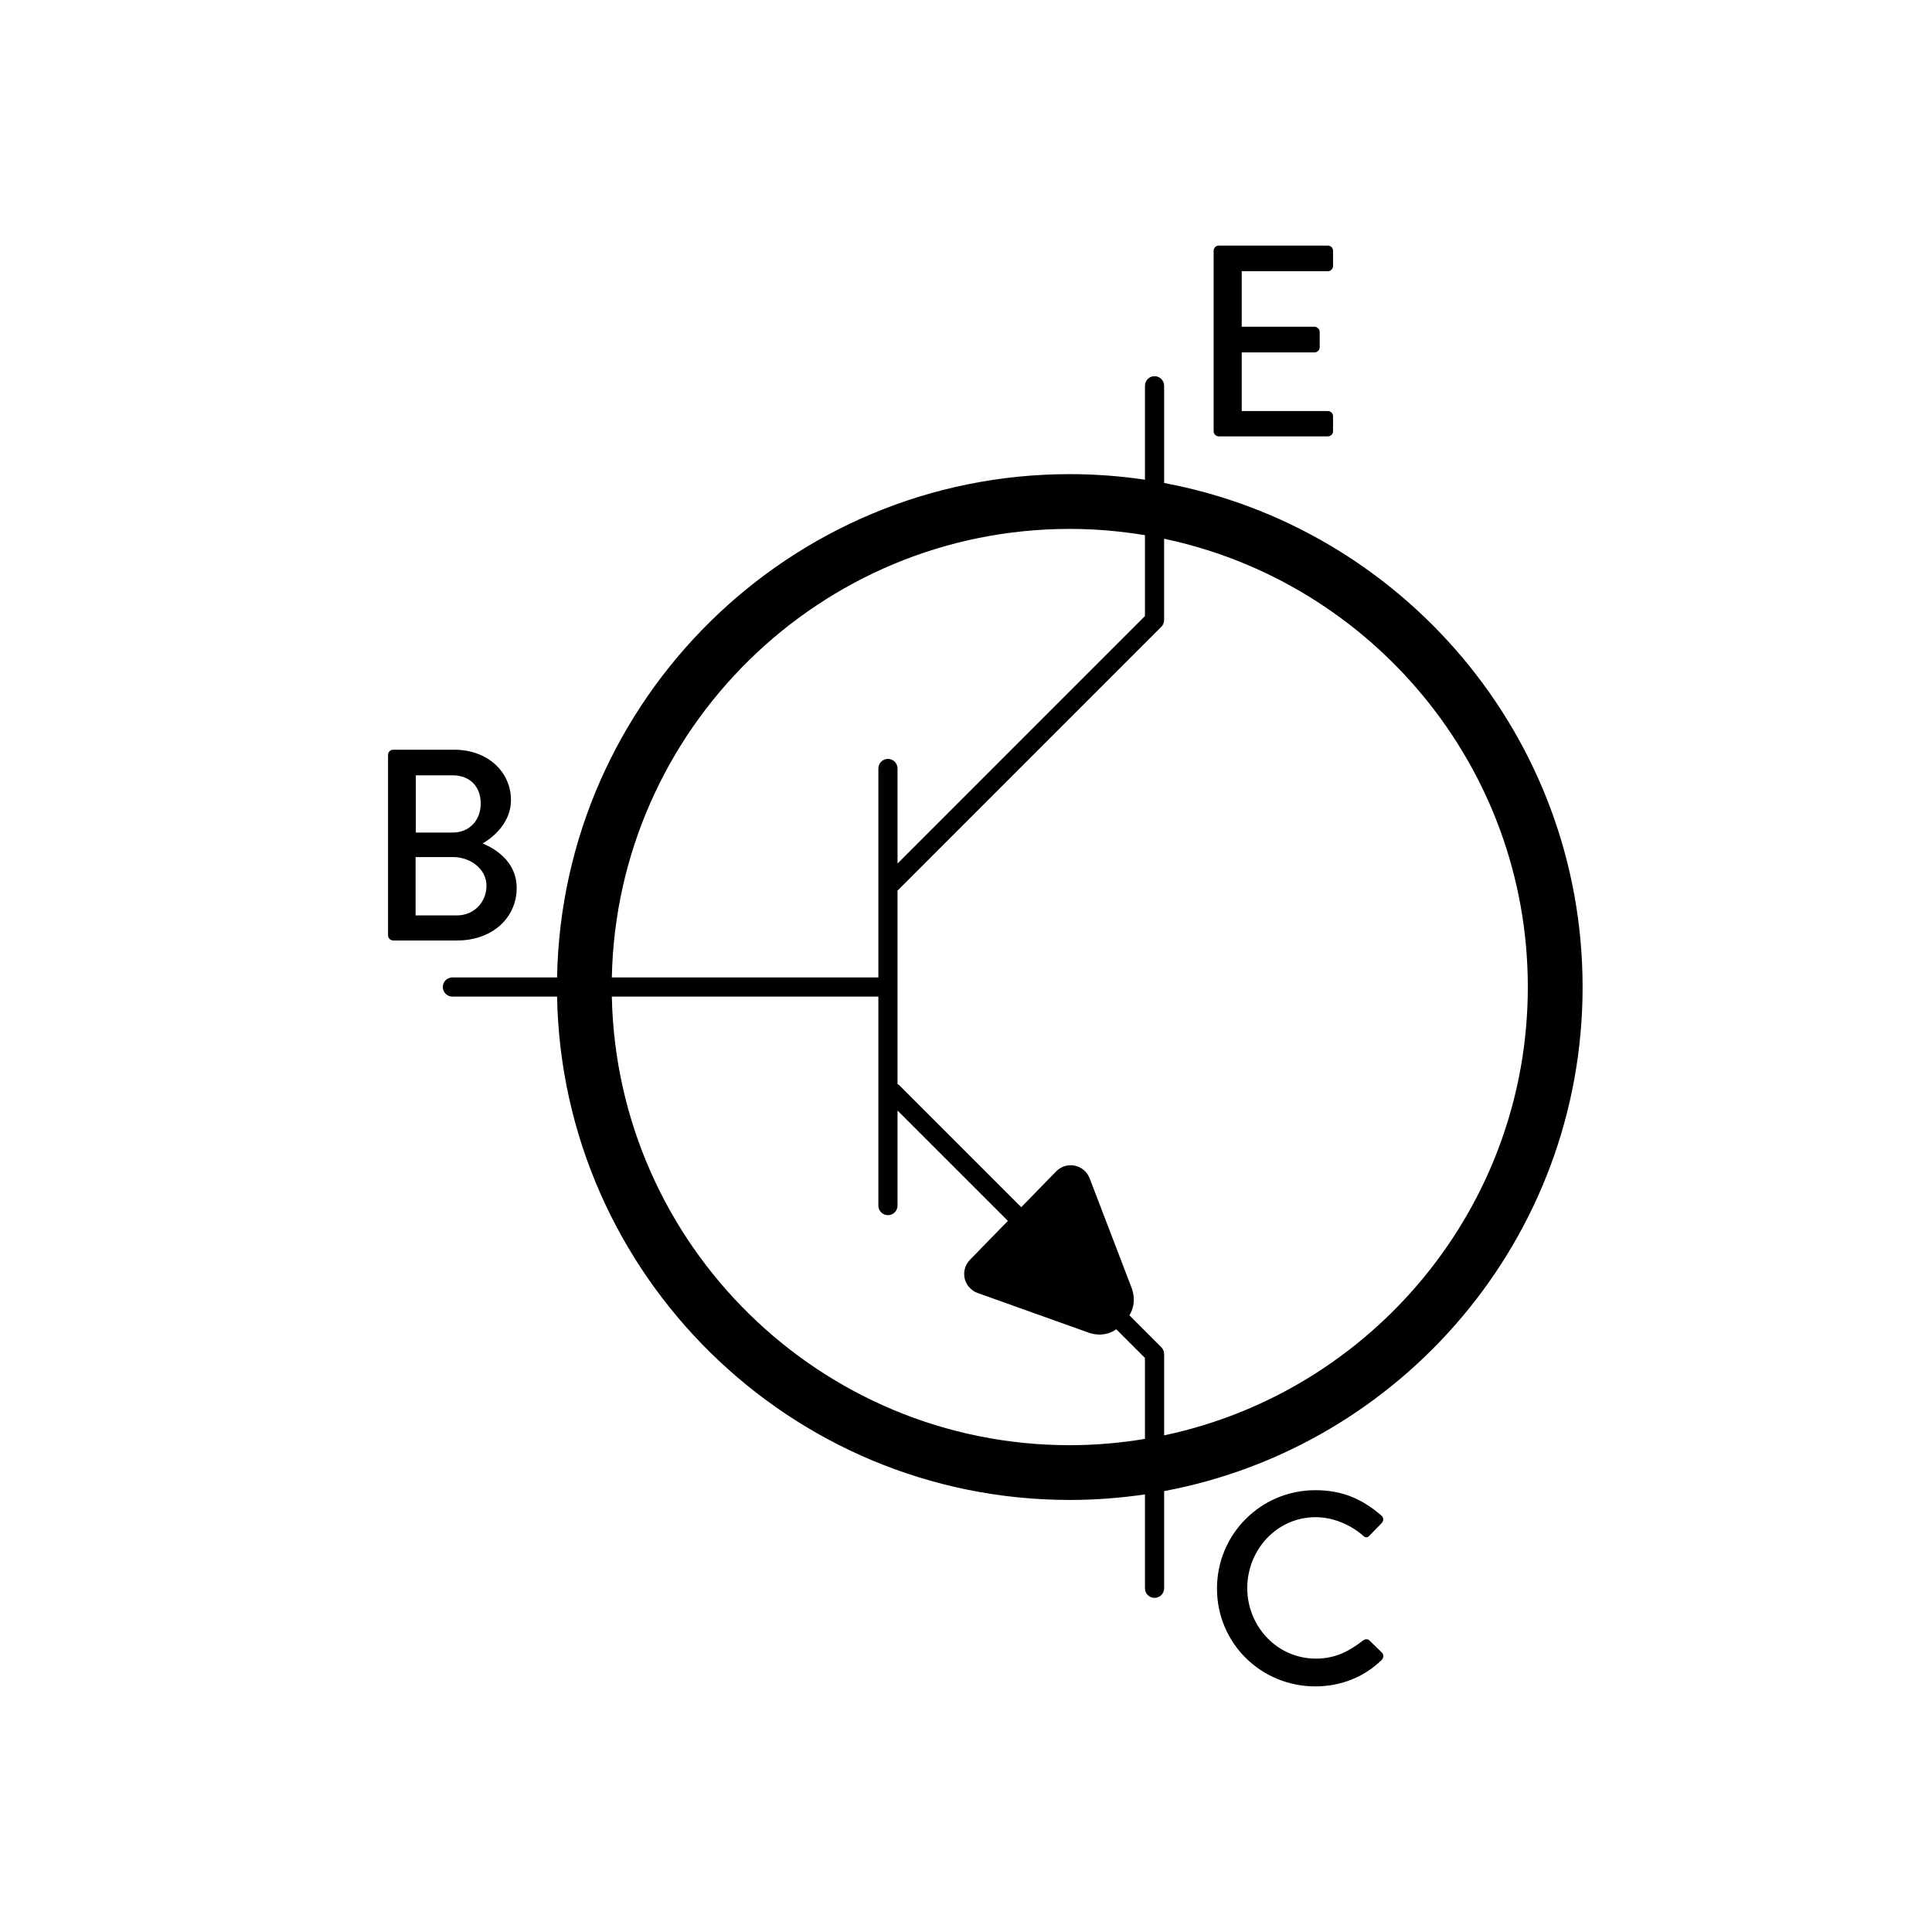 <svg xmlns="http://www.w3.org/2000/svg" xmlns:xlink="http://www.w3.org/1999/xlink" version="1.1" id="Layer_1" x="0px" y="0px" width="100px" height="100px" viewBox="0 0 100 100" enable-background="new 0 0 100 100" xml:space="preserve">
<g>
	<path fill="#000000" d="M68.73,14.037c0.154,0,0.268-0.125,0.268-0.268v-0.791c0-0.14-0.113-0.267-0.268-0.267h-5.643   c-0.155,0-0.269,0.127-0.269,0.267v9.34c0,0.143,0.113,0.268,0.269,0.268h5.643c0.154,0,0.268-0.125,0.268-0.268v-0.775   c0-0.143-0.113-0.269-0.268-0.269h-4.458v-3.033h3.766c0.142,0,0.269-0.112,0.269-0.269v-0.791c0-0.141-0.127-0.27-0.269-0.27   h-3.766v-2.876H68.73z"/>
	<path fill="#000000" d="M23.514,38.805h-3.159c-0.155,0-0.27,0.127-0.27,0.266v9.34c0,0.141,0.114,0.268,0.27,0.268h3.314   c1.777,0,3.074-1.142,3.074-2.722c0-1.298-1.015-1.989-1.762-2.3c0.662-0.382,1.466-1.158,1.466-2.242   C26.447,39.933,25.221,38.805,23.514,38.805z M21.524,40.13h1.903c0.903,0,1.455,0.593,1.455,1.453   c0,0.848-0.552,1.509-1.455,1.509h-1.903V40.13z M25.179,45.844c0,0.873-0.663,1.537-1.524,1.537h-2.144v-3.019h1.932   C24.36,44.362,25.179,44.982,25.179,45.844z"/>
	<path fill="#000000" d="M68.099,78.529c0.874,0,1.776,0.369,2.44,0.945c0.126,0.129,0.254,0.129,0.353,0l0.62-0.635   c0.113-0.113,0.113-0.281-0.013-0.395c-0.96-0.832-1.99-1.312-3.417-1.312c-2.82,0-5.091,2.272-5.091,5.092   c0,2.823,2.271,5.063,5.091,5.063c1.257,0,2.472-0.435,3.43-1.365c0.1-0.099,0.127-0.283,0.015-0.383l-0.649-0.633   c-0.084-0.072-0.212-0.086-0.338,0.014c-0.678,0.521-1.396,0.93-2.427,0.93c-2.018,0-3.555-1.68-3.555-3.652   C64.558,80.225,66.081,78.529,68.099,78.529z"/>
	<path fill="#000000" d="M60.255,25v-5.033c0-0.274-0.223-0.496-0.496-0.496s-0.496,0.222-0.496,0.496v4.862   c-1.271-0.188-2.572-0.288-3.896-0.288c-14.472,0-26.267,11.642-26.533,26.05h-5.419c-0.273,0-0.496,0.222-0.496,0.497   c0,0.273,0.223,0.496,0.496,0.496h5.419c0.267,14.41,12.062,26.053,26.533,26.053c1.323,0,2.624-0.1,3.896-0.288v4.861   c0,0.274,0.223,0.496,0.496,0.496s0.496-0.222,0.496-0.496v-5.031c12.311-2.302,21.66-13.122,21.66-26.091   C81.915,38.12,72.565,27.301,60.255,25z M55.367,27.376c1.327,0,2.627,0.115,3.896,0.325v4.187L46.456,44.697v-4.921   c0-0.274-0.223-0.496-0.496-0.496s-0.496,0.222-0.496,0.496v10.815H31.668C31.934,37.746,42.458,27.376,55.367,27.376z    M59.263,74.477c-1.269,0.211-2.568,0.326-3.896,0.326c-12.909,0-23.434-10.371-23.699-23.219h13.796v10.818   c0,0.273,0.223,0.496,0.496,0.496s0.496-0.223,0.496-0.496v-4.921l5.713,5.712l-1.962,2.012c-0.251,0.256-0.356,0.624-0.274,0.971   c0.044,0.2,0.15,0.374,0.295,0.512c0.103,0.105,0.232,0.186,0.377,0.238l5.775,2.063c0.625,0.2,1.096,0.025,1.399-0.185   l1.483,1.482V74.477z M60.255,74.293v-4.211c0-0.131-0.053-0.258-0.146-0.351l-1.651-1.651c0.245-0.402,0.302-0.888,0.125-1.391   l-2.186-5.707c-0.13-0.332-0.418-0.576-0.77-0.648c-0.35-0.072-0.711,0.039-0.96,0.296l-1.807,1.854l-6.315-6.314   c-0.026-0.026-0.06-0.04-0.09-0.06V46.1l13.653-13.655c0.093-0.093,0.146-0.219,0.146-0.351v-4.208   c10.738,2.259,18.826,11.803,18.826,23.203C79.081,62.488,70.993,72.033,60.255,74.293z"/>
</g>
</svg>
